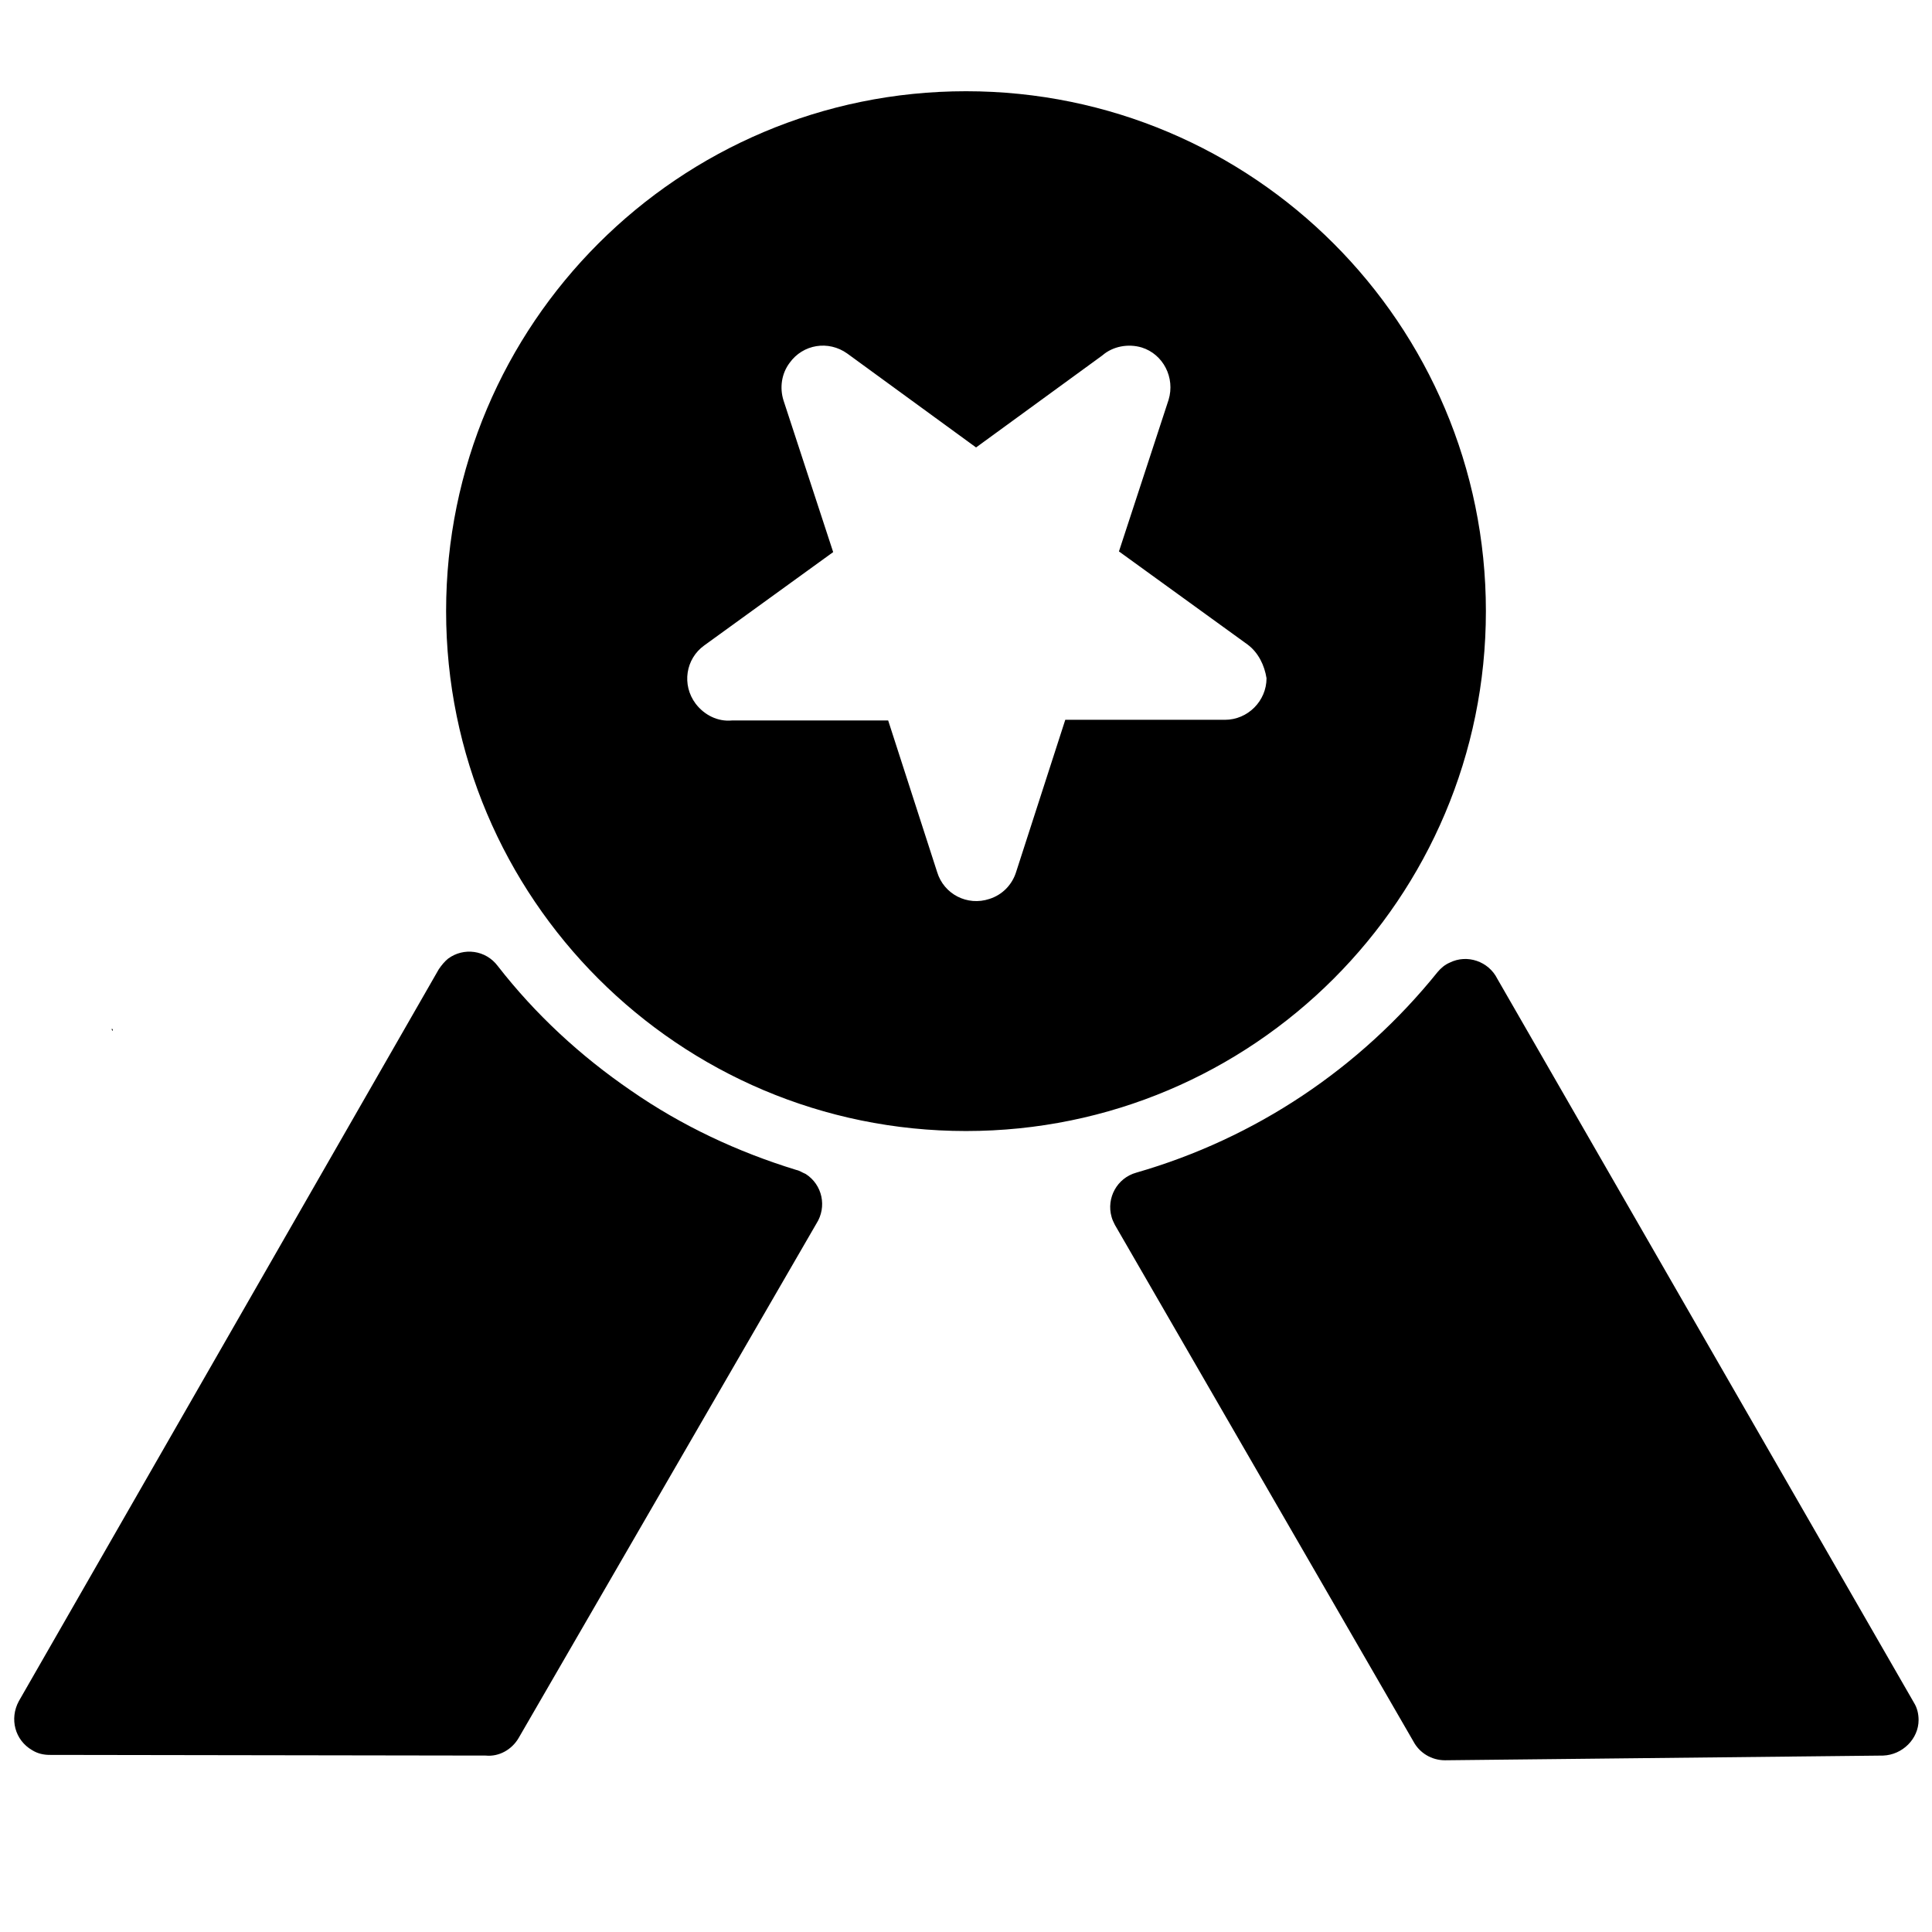 <!-- medal icon -->
<svg xmlns="http://www.w3.org/2000/svg" viewBox="0 -64 1024 1024">
  <path d="M59.733 481.423c0 0.356 0 0.711 0 1.067-0.356-0.356-0.356-0.711-0.711-1.067h0.711zM263.822 448c19.911 25.6 43.733 47.644 70.756 66.133 26.667 18.489 56.178 32.356 87.467 41.956 1.778 0.356 3.2 1.422 4.978 2.133 8.889 5.689 11.378 17.422 5.689 26.311l-157.867 272.711c-3.556 6.044-10.311 9.956-17.422 9.244l-231.111-0.356c-3.2 0-6.4-0.711-9.244-2.489-9.244-5.333-12.089-16.711-7.111-25.956l222.578-387.911c1.422-2.133 3.2-4.267 4.978-5.689 8.178-6.044 19.911-4.622 26.311 3.911zM998.044 866.489l-232.178 2.489c-7.111 0-13.511-3.911-16.711-9.956l-158.222-273.778c-0.711-1.422-1.422-2.844-1.778-4.267-2.844-9.956 2.844-20.622 13.156-23.467v0c62.933-18.133 118.4-55.111 159.644-106.311 1.778-2.133 3.911-3.911 6.4-4.978 9.244-4.622 20.622-0.711 25.244 8.533l220.8 383.644c1.778 2.844 2.489 6.044 2.489 9.244 0 9.956-8.533 18.489-18.844 18.844zM512 535.467c-152.178 0-275.556-123.378-275.556-275.556s123.378-275.556 275.556-275.556 275.556 123.378 275.556 275.556c0 152.178-123.378 275.556-275.556 275.556zM661.333 277.689v0l-68.267-49.422 26.311-80.356c3.556-11.733-2.844-24.178-14.222-27.733-7.111-2.133-15.289-0.711-20.978 4.267l-66.844 48.711-68.267-49.778c-9.956-7.111-23.467-4.978-30.578 4.978-4.267 5.689-5.333 13.156-3.2 19.911v0l26.311 80.356-68.267 49.422c-9.956 7.111-12.089 20.978-4.622 30.933 4.622 6.044 11.733 9.6 19.2 8.889h82.844l25.956 80.356c3.556 11.733 16 18.133 27.733 14.222 6.756-2.133 12.089-7.467 14.222-14.578v0l25.956-80.356h84.622c12.089 0 22.044-9.956 22.044-22.044-1.067-6.756-4.267-13.511-9.956-17.778z"/>
</svg>

